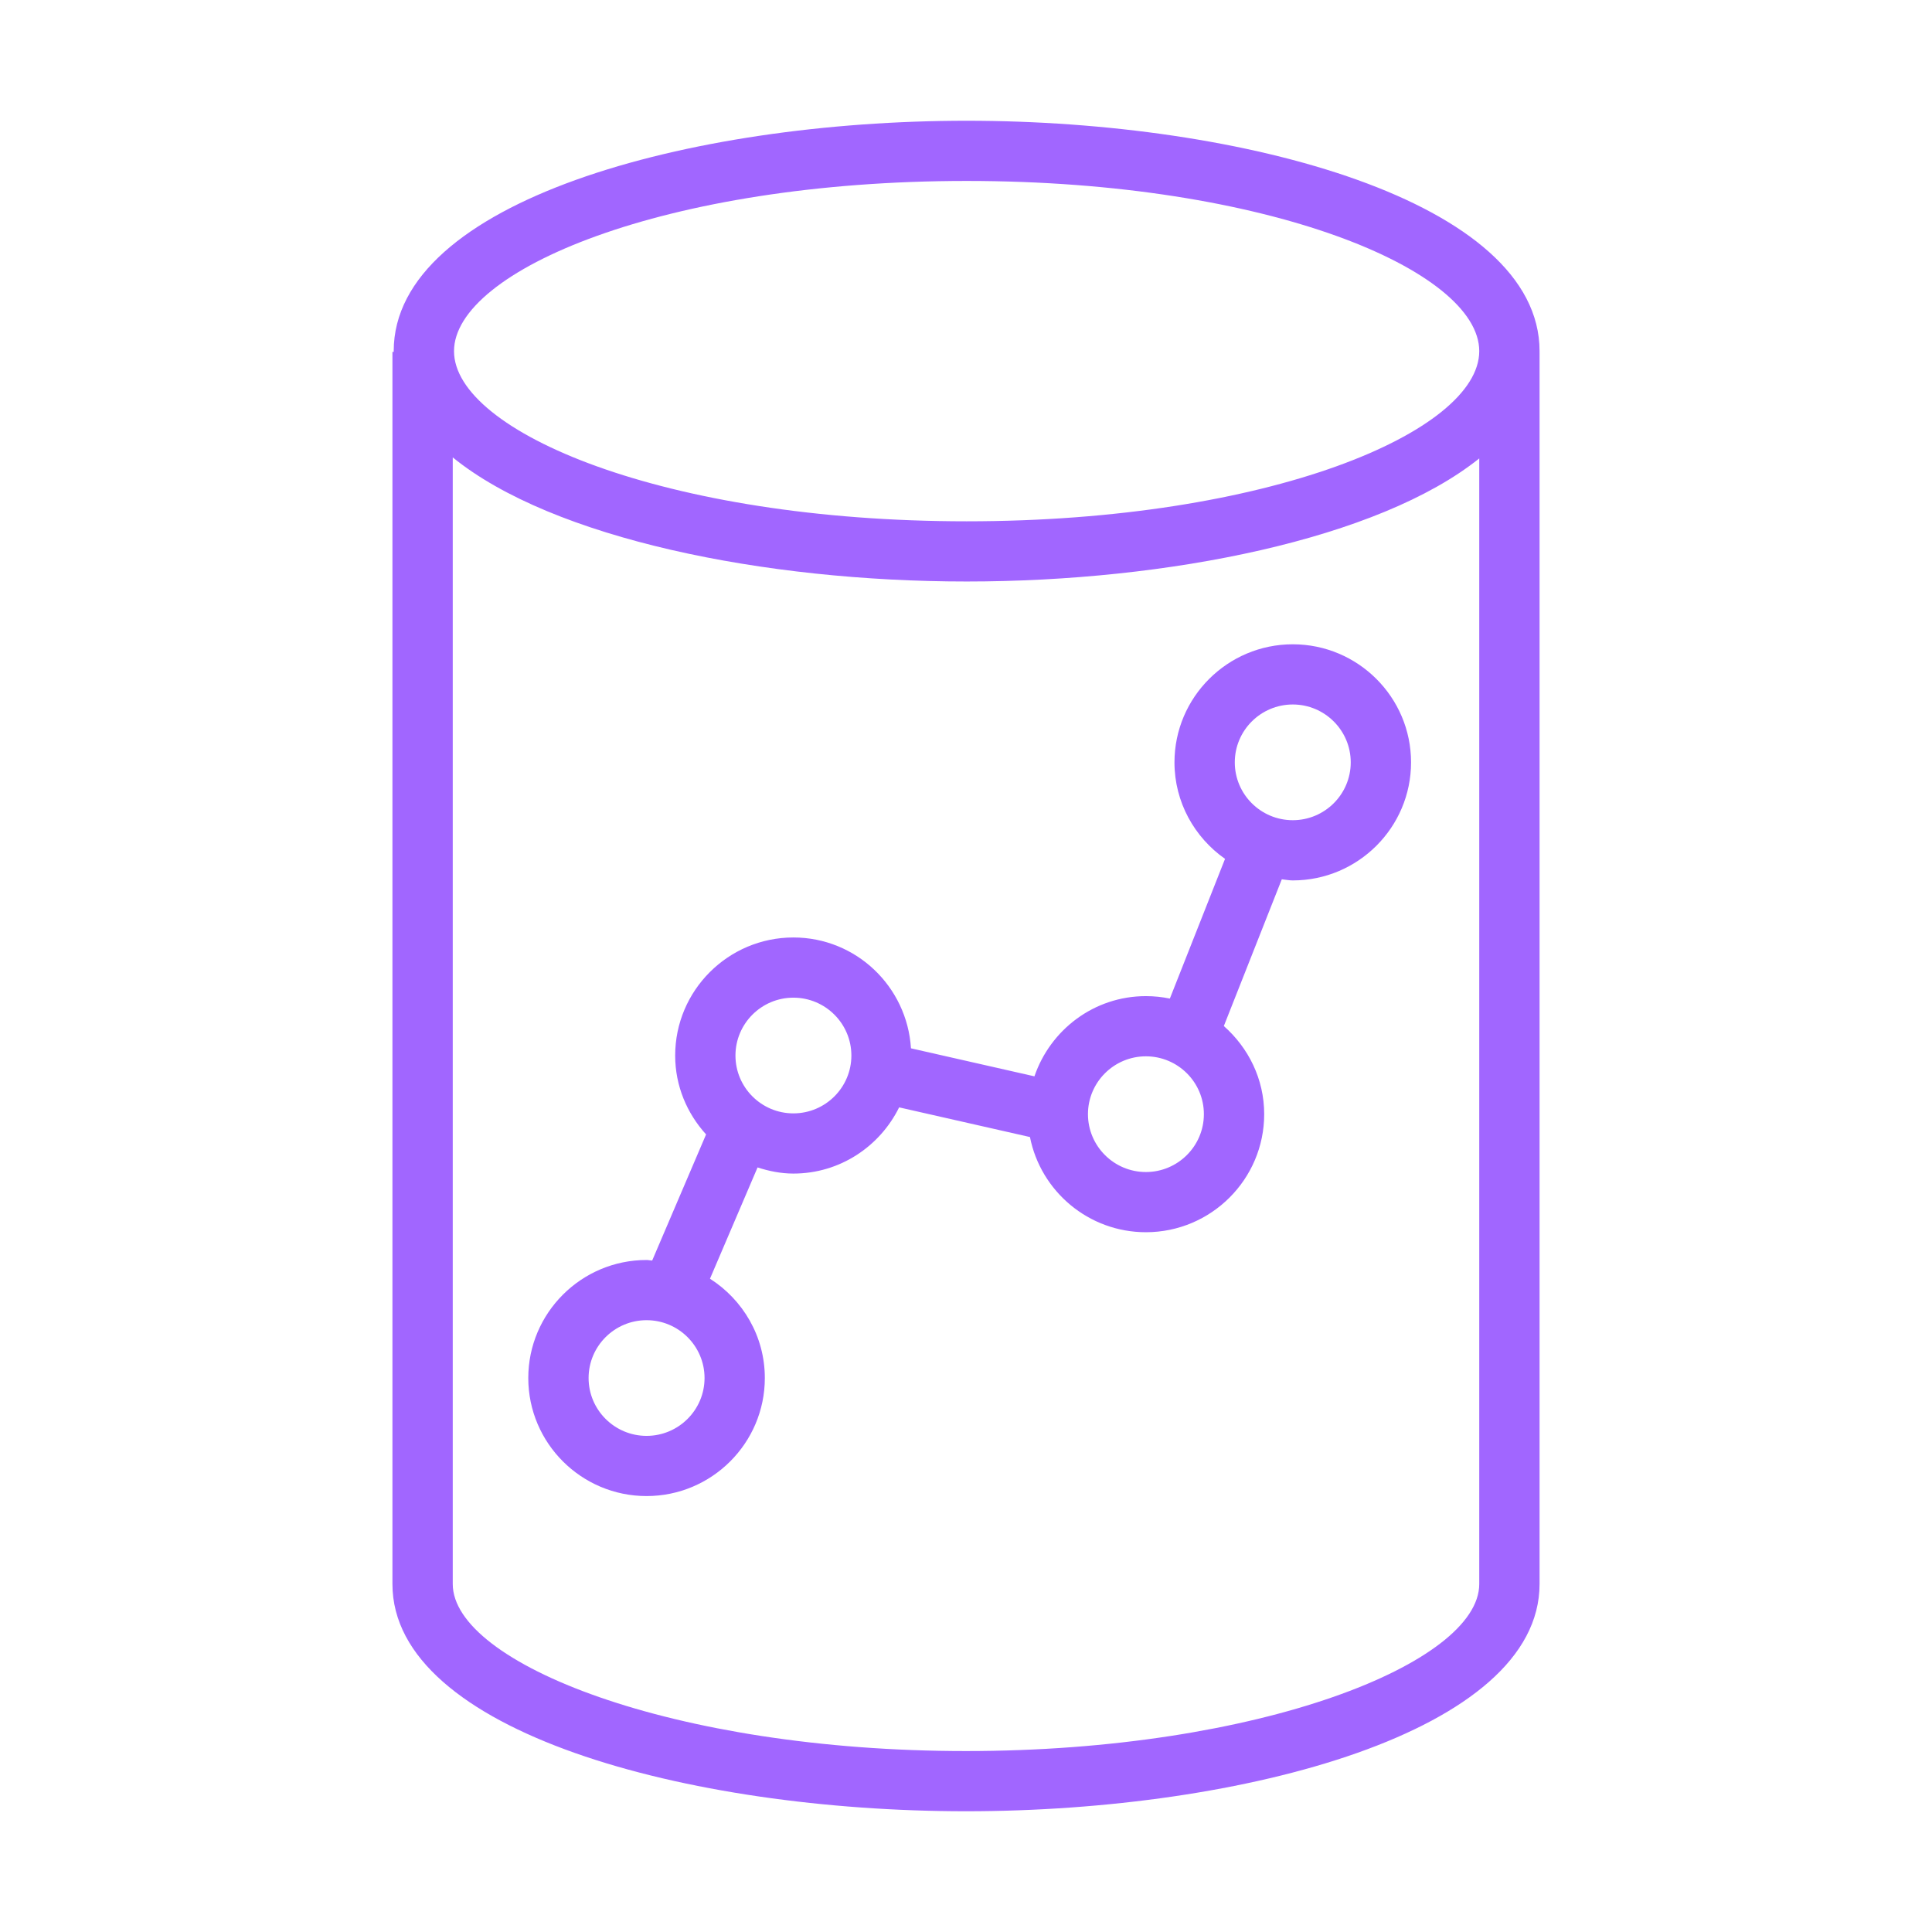 <?xml version="1.0" encoding="UTF-8"?>
<svg width="80px" height="80px" viewBox="8 8 64 64" version="1.1" xmlns="http://www.w3.org/2000/svg" xmlns:xlink="http://www.w3.org/1999/xlink">
    <!-- Generator: Sketch 64 (93537) - https://sketch.com -->
    <title>Icon-Architecture/64/Arch_Amazon-Redshiftct_64</title>
    <desc>Created with Sketch.</desc>
    <g id="Icon-Architecture/64/Arch_Amazon-Redshiftct_64" stroke="none" stroke-width="1" fill="none" fill-rule="evenodd">
        <path d="M50.825,35.17 C49.765,35.17 48.904,34.311 48.904,33.254 C48.904,32.197 49.765,31.337 50.825,31.337 C51.884,31.337 52.745,32.197 52.745,33.254 C52.745,34.311 51.884,35.17 50.825,35.17 M45.959,46.825 C44.901,46.825 44.04,45.965 44.04,44.908 C44.04,43.851 44.901,42.992 45.959,42.992 C47.018,42.992 47.88,43.851 47.88,44.908 C47.88,45.965 47.018,46.825 45.959,46.825 M34.282,44.882 C33.224,44.882 32.363,44.023 32.363,42.966 C32.363,41.909 33.224,41.049 34.282,41.049 C35.342,41.049 36.203,41.909 36.203,42.966 C36.203,44.023 35.342,44.882 34.282,44.882 M29.418,55.565 C28.36,55.565 27.498,54.706 27.498,53.649 C27.498,52.592 28.36,51.733 29.418,51.733 C30.478,51.733 31.339,52.592 31.339,53.649 C31.339,54.706 30.478,55.565 29.418,55.565 M50.825,29.343 C48.664,29.343 46.906,31.098 46.906,33.254 C46.906,34.576 47.571,35.742 48.581,36.451 L46.753,41.079 C46.496,41.026 46.23,40.998 45.959,40.998 C44.241,40.998 42.794,42.115 42.267,43.655 L38.177,42.727 C38.05,40.684 36.362,39.055 34.282,39.055 C32.123,39.055 30.366,40.81 30.366,42.966 C30.366,43.974 30.759,44.885 31.39,45.579 L29.604,49.758 C29.541,49.754 29.482,49.739 29.418,49.739 C27.258,49.739 25.5,51.493 25.5,53.649 C25.5,55.805 27.258,57.559 29.418,57.559 C31.578,57.559 33.336,55.805 33.336,53.649 C33.336,52.265 32.609,51.055 31.519,50.359 L33.095,46.673 C33.472,46.794 33.866,46.876 34.282,46.876 C35.824,46.876 37.147,45.976 37.785,44.683 L42.119,45.666 C42.473,47.461 44.06,48.819 45.959,48.819 C48.12,48.819 49.878,47.065 49.878,44.908 C49.878,43.743 49.354,42.707 48.541,41.989 L50.461,37.128 C50.583,37.14 50.7,37.165 50.825,37.165 C52.985,37.165 54.743,35.41 54.743,33.254 C54.743,31.098 52.985,29.343 50.825,29.343 M40,66.006 C30.269,66.006 22.998,63.085 22.998,60.473 L22.998,23.152 C26.308,25.841 33.315,27.263 40.021,27.263 C46.697,27.263 53.674,25.853 57.002,23.186 L57.002,60.473 C57.002,63.085 49.73,66.006 40,66.006 M40.021,13.994 C50.028,13.994 57.002,16.965 57.002,19.632 C57.002,22.298 50.028,25.269 40.021,25.269 C30.013,25.269 23.04,22.298 23.04,19.632 C23.04,16.965 30.013,13.994 40.021,13.994 M59,19.632 C59,14.675 49.222,12 40.021,12 C30.82,12 21.042,14.675 21.042,19.632 C21.042,19.64 21.044,19.649 21.044,19.657 L21,19.657 L21,60.473 C21,65.362 30.789,68 40,68 C49.211,68 59,65.362 59,60.473 L59,19.657 L58.998,19.657 C58.998,19.649 59,19.64 59,19.632" id="Amazon-Redshift_Icon_64_Squid" fill="#A166FF"></path>
    </g>
</svg>